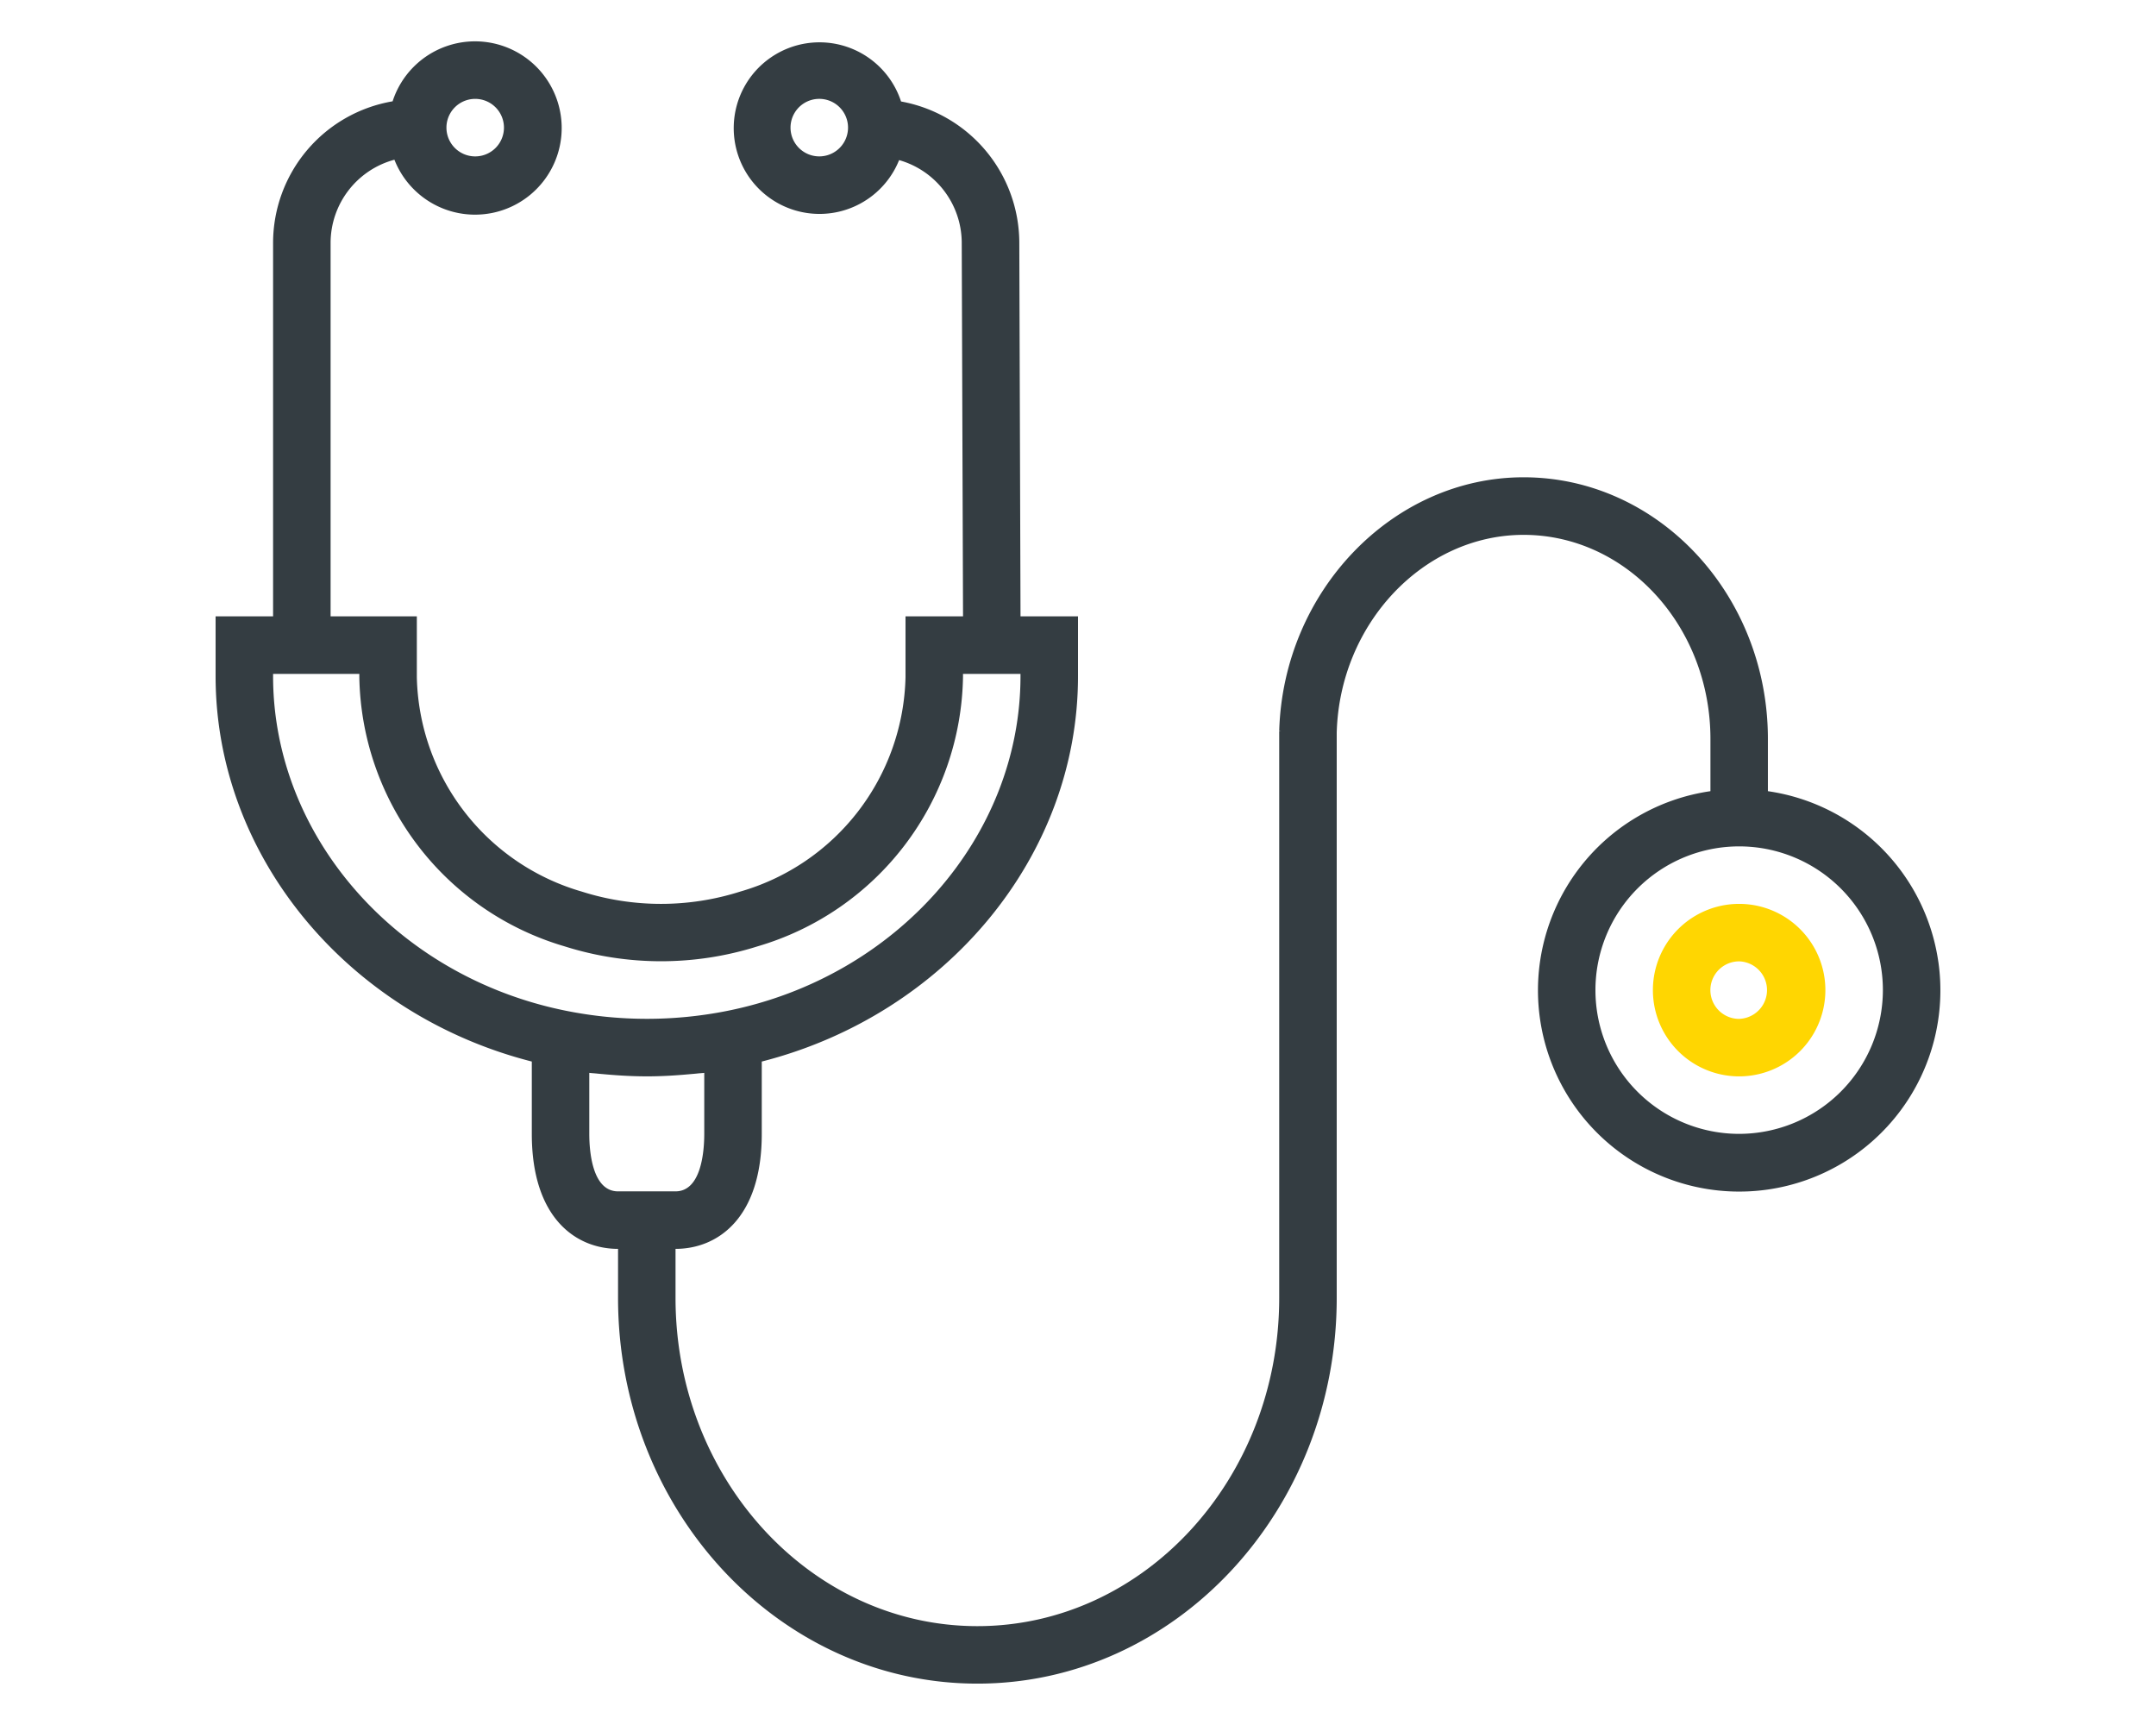 <svg width="80" height="64" fill="none" xmlns="http://www.w3.org/2000/svg"><path d="M71.922 35.677a7.467 7.467 0 00-6.323-6.323v-1.94c0-5.35-4.067-9.706-9.066-9.706-4.856 0-8.92 4.224-9.067 9.416h.062l-.062.01v21.021c0 6.72-5.024 12.177-11.2 12.177-6.176 0-11.2-5.464-11.2-12.177v-1.82c1.547 0 3.2-1.121 3.2-4.267v-2.683C35.112 37.635 40 31.757 40 25.092v-2.224h-2.133l-.045-13.882a5.339 5.339 0 00-4.388-5.221 3.183 3.183 0 10-.072 2.175 3.2 3.2 0 012.324 3.052l.048 13.876H33.6v2.255a8.482 8.482 0 01-6.14 7.958 9.699 9.699 0 01-5.867 0 8.477 8.477 0 01-6.126-7.958v-2.255h-3.2V9.002a3.2 3.2 0 012.368-3.076 3.215 3.215 0 10-.067-2.167 5.333 5.333 0 00-4.435 5.243v13.866H8v2.219c0 6.672 4.89 12.552 11.733 14.298v2.683c0 3.146 1.654 4.267 3.2 4.267v1.82c0 7.894 5.98 14.31 13.333 14.31S49.6 56.042 49.6 48.156V27.186c.107-4.048 3.22-7.342 6.934-7.342 3.822 0 6.933 3.397 6.933 7.574v1.936a7.466 7.466 0 108.456 6.323zM30.4 5.802a1.067 1.067 0 110-2.134 1.067 1.067 0 010 2.134zM17.6 3.669a1.067 1.067 0 110 2.133 1.067 1.067 0 010-2.133zm-7.467 21.418v-.085h3.2v.121a10.598 10.598 0 007.614 9.987 11.87 11.87 0 007.166 0 10.6 10.6 0 007.62-9.987v-.121h2.133v.085c0 5.934-4.574 11.155-10.88 12.418a15.214 15.214 0 01-5.973-.002c-6.306-1.261-10.88-6.482-10.88-12.416zm12.8 19.114c-.96 0-1.067-1.493-1.067-2.133v-2.263c.086.01.173.015.26.023.106.012.213.02.32.03.504.045 1.013.075 1.526.076h.053c.512 0 1.02-.031 1.521-.076.107-.01.22-.018.33-.03.084-.01.172-.013.256-.023v2.263c0 .64-.107 2.133-1.067 2.133h-2.132zm41.6-2.133a5.333 5.333 0 115.333-5.333 5.34 5.34 0 01-5.334 5.333z" fill="#343D42"/><path d="M64.532 33.535a3.2 3.2 0 100 6.4 3.2 3.2 0 000-6.4zm0 4.267a1.067 1.067 0 110-2.134 1.067 1.067 0 010 2.133z" fill="#FFD601"/></svg>